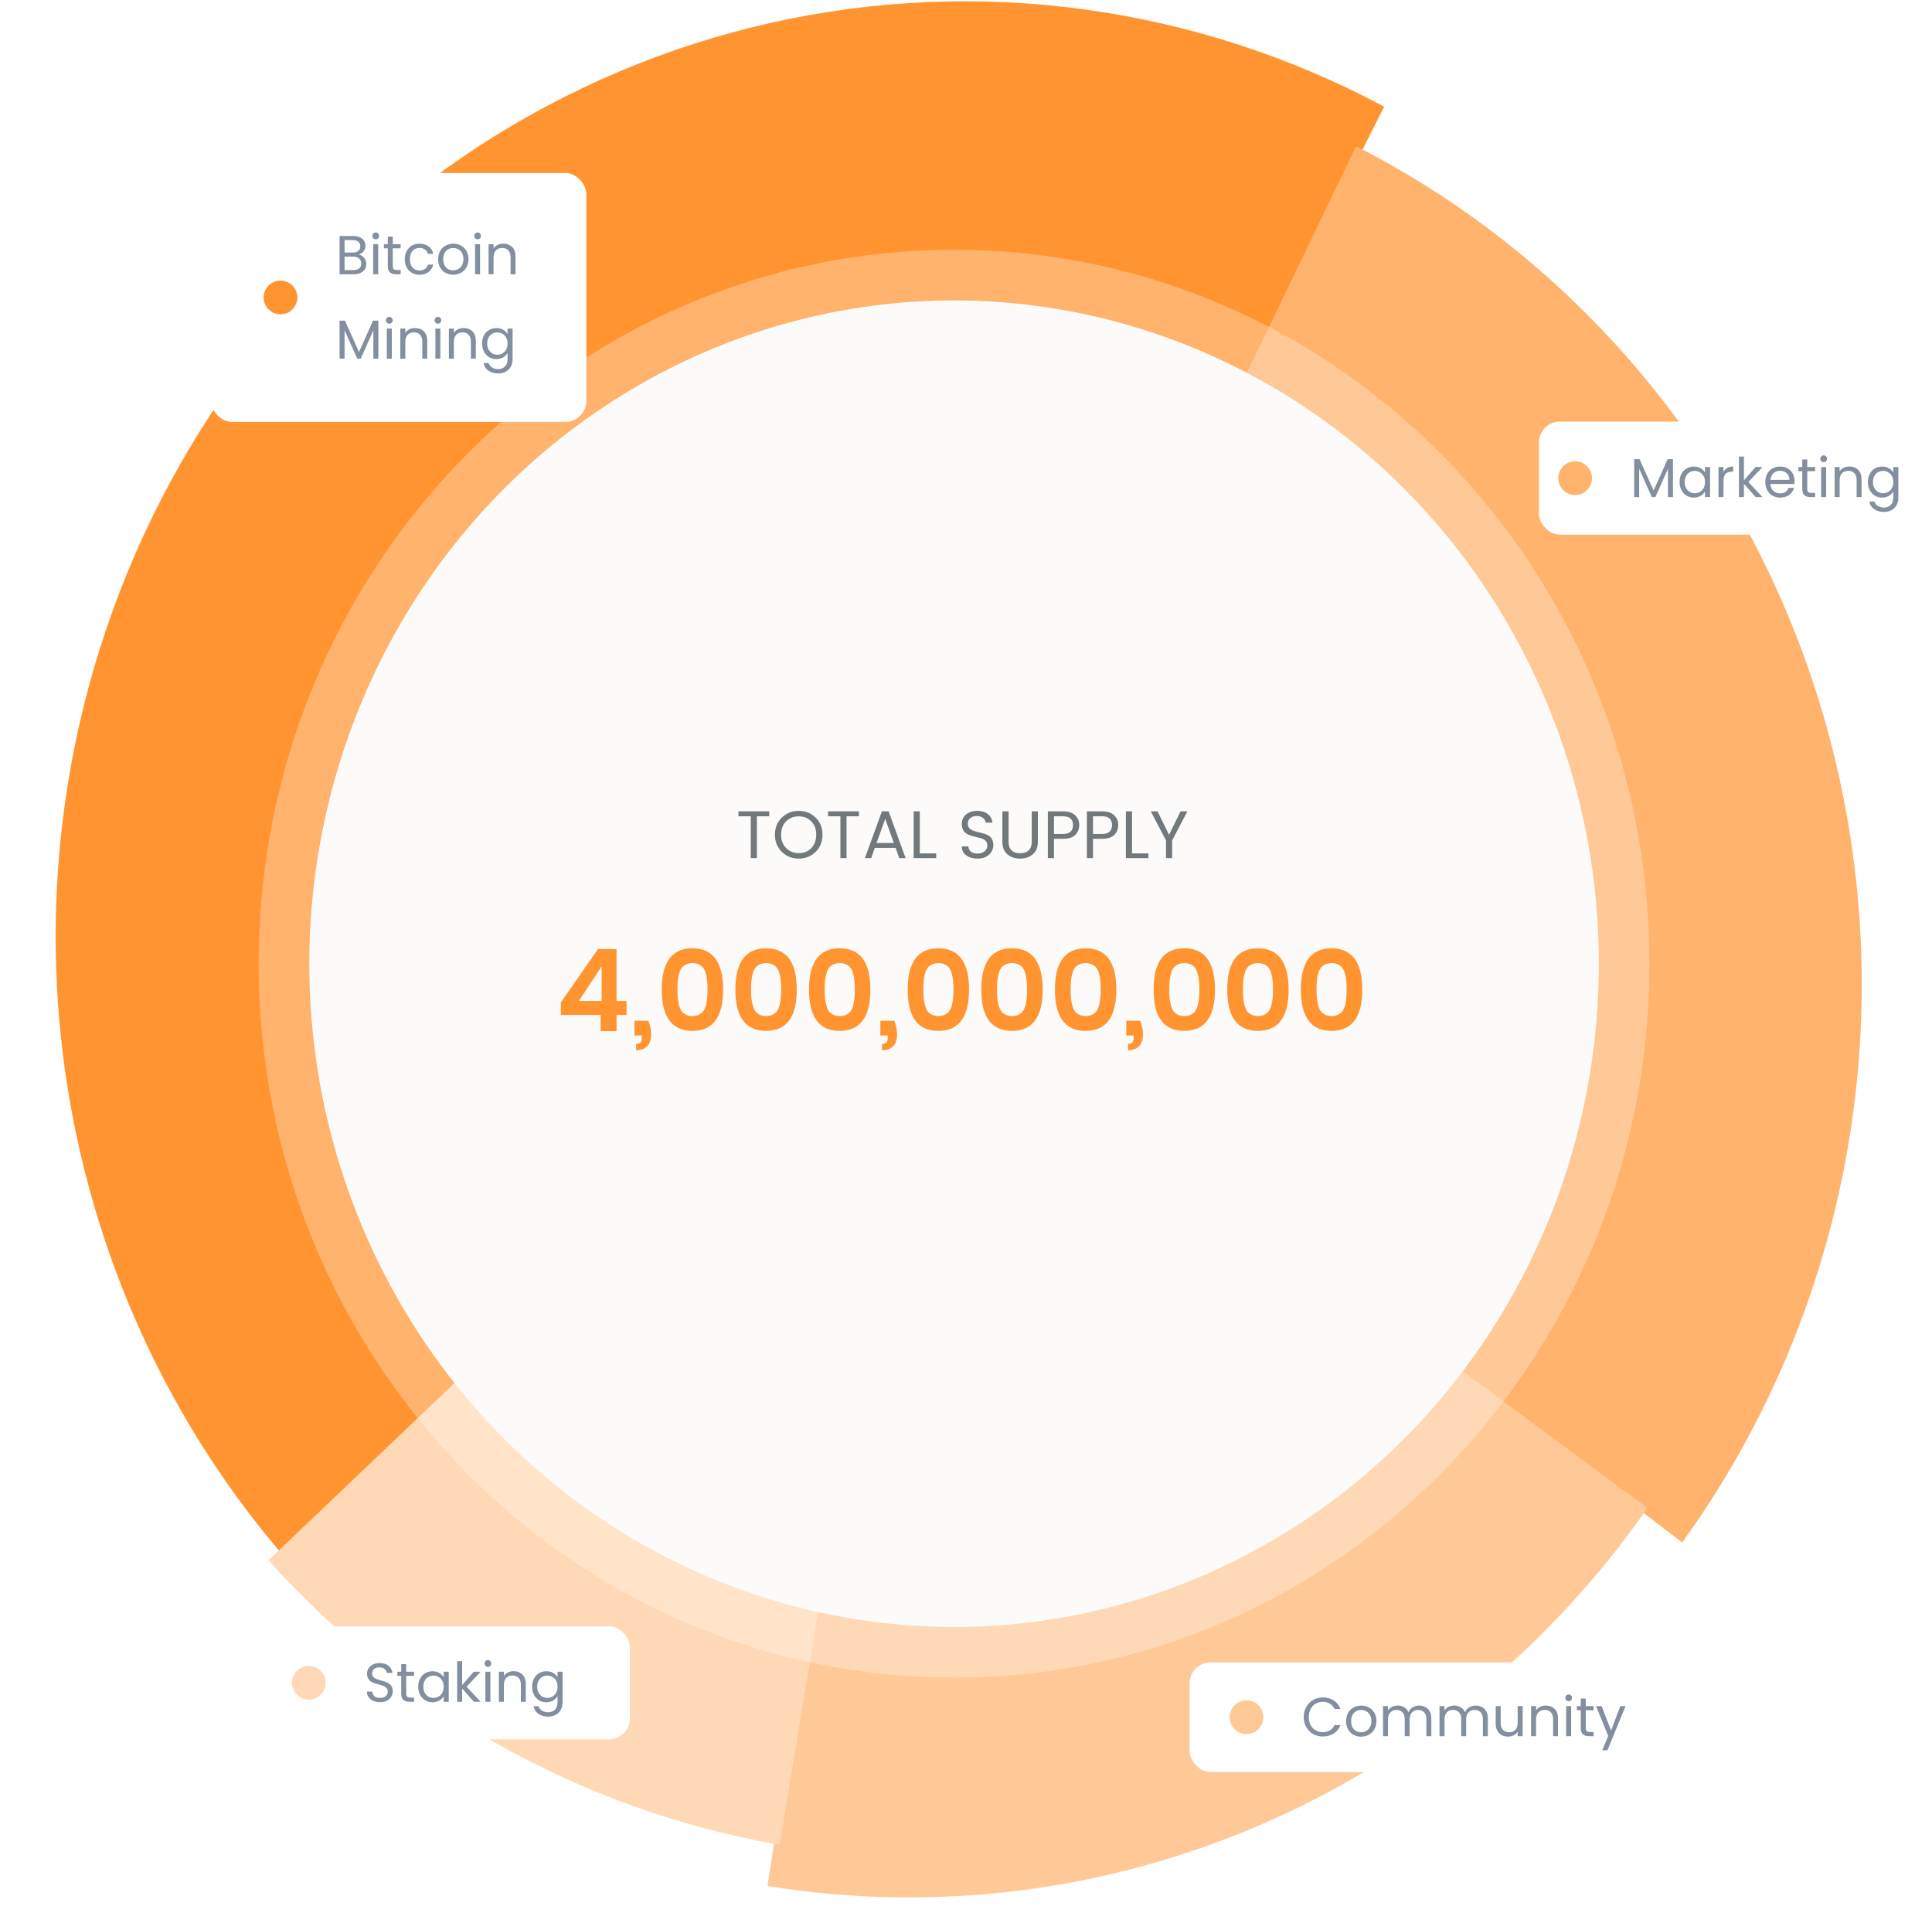 <svg width="458" height="455" viewBox="0 0 458 455" fill="none" xmlns="http://www.w3.org/2000/svg">
<path d="M328.131 25.287C283.395 1.376 231.926 -5.65 182.676 5.432C133.425 16.513 89.51 45 58.568 85.938C27.625 126.877 11.614 177.675 13.32 229.499C15.025 281.322 34.339 330.891 67.901 369.584L135.627 307.439C116.197 285.039 105.015 256.343 104.028 226.341C103.041 196.339 112.31 166.931 130.223 143.231C148.136 119.531 173.56 103.039 202.072 96.624C230.584 90.209 260.381 94.276 286.279 108.118L328.131 25.287Z" fill="#FF9431"/>
<path d="M398.773 365.59C417.608 339.538 430.649 309.548 436.976 277.741C443.302 245.934 442.759 213.087 435.384 181.519C428.01 149.952 413.985 120.436 394.3 95.057C374.614 69.678 349.75 49.056 321.463 34.648L286.23 107.822C304.098 116.923 319.804 129.949 332.238 145.98C344.673 162.011 353.532 180.656 358.19 200.596C362.848 220.536 363.191 241.285 359.195 261.376C355.199 281.467 346.961 300.411 335.064 316.867L398.773 365.59Z" fill="#FFB36D"/>
<path d="M181.942 447.011C221.372 453.412 261.756 448.424 298.592 432.605C335.428 416.786 367.269 390.756 390.567 357.417L335.436 316.663C319.477 339.5 297.666 357.331 272.432 368.167C247.199 379.004 219.536 382.42 192.525 378.036L181.942 447.011Z" fill="#FFC997"/>
<path d="M63.635 369.82C95.699 405.417 138.298 429.122 184.811 437.252L195.102 374.961C161.937 369.164 131.562 352.261 108.699 326.88L63.635 369.82Z" fill="#FFD9B5"/>
<ellipse cx="226.173" cy="228.409" rx="152.859" ry="157.219" fill="#FDFBFA"/>
<path d="M226.173 391.627C314.066 391.627 385.032 318.392 385.032 228.409C385.032 138.426 314.066 65.19 226.173 65.19C138.279 65.19 67.314 138.426 67.314 228.409C67.314 318.392 138.279 391.627 226.173 391.627Z" stroke="white" stroke-opacity="0.29" stroke-width="12"/>
<path d="M175.048 193.468V192.3H182.36V193.468H179.432V203.388H177.976V193.468H175.048ZM192.327 201.004C193.105 200.204 193.495 199.148 193.495 197.836C193.495 196.524 193.105 195.473 192.327 194.684C191.548 193.884 190.551 193.484 189.335 193.484C188.129 193.484 187.132 193.884 186.343 194.684C185.564 195.473 185.175 196.524 185.175 197.836C185.175 199.148 185.569 200.204 186.359 201.004C187.148 201.804 188.145 202.204 189.351 202.204C190.556 202.204 191.548 201.804 192.327 201.004ZM189.351 203.5C187.761 203.5 186.423 202.966 185.335 201.9C184.247 200.822 183.703 199.468 183.703 197.836C183.703 196.193 184.247 194.844 185.335 193.788C186.423 192.721 187.761 192.188 189.351 192.188C190.94 192.188 192.273 192.721 193.351 193.788C194.439 194.844 194.983 196.193 194.983 197.836C194.983 199.478 194.439 200.833 193.351 201.9C192.273 202.966 190.94 203.5 189.351 203.5ZM196.298 193.468V192.3H203.61V193.468H200.682V203.388H199.226V193.468H196.298ZM213.177 203.388L212.313 200.956H207.385L206.521 203.388H205.033L209.065 192.3H210.665L214.681 203.388H213.177ZM207.801 199.804H211.897L209.849 194.076L207.801 199.804ZM216.591 192.3H218.047V202.268H221.935V203.388H216.591V192.3ZM229.431 195.26C229.431 195.665 229.543 196.001 229.767 196.268C229.991 196.534 230.279 196.732 230.631 196.86C230.983 196.988 231.373 197.1 231.799 197.196C232.237 197.292 232.669 197.404 233.095 197.532C233.533 197.649 233.927 197.804 234.279 197.996C234.631 198.188 234.919 198.476 235.143 198.86C235.367 199.244 235.479 199.718 235.479 200.284C235.479 201.148 235.149 201.9 234.487 202.54C233.826 203.18 232.93 203.5 231.799 203.5C230.679 203.5 229.767 203.244 229.063 202.732C228.359 202.209 228.007 201.505 228.007 200.62H229.559C229.602 201.121 229.799 201.526 230.151 201.836C230.514 202.145 231.047 202.3 231.751 202.3C232.455 202.3 233.015 202.118 233.431 201.756C233.847 201.393 234.055 200.972 234.055 200.492C234.055 200.001 233.943 199.628 233.719 199.372C233.495 199.105 233.207 198.908 232.855 198.78C232.503 198.652 232.109 198.545 231.671 198.46C231.245 198.364 230.813 198.252 230.375 198.124C229.949 197.996 229.559 197.836 229.207 197.644C228.855 197.441 228.567 197.148 228.343 196.764C228.119 196.369 228.007 195.884 228.007 195.308C228.007 194.369 228.338 193.617 228.999 193.052C229.671 192.476 230.541 192.188 231.607 192.188C232.685 192.188 233.538 192.438 234.167 192.94C234.807 193.43 235.175 194.113 235.271 194.988H233.655C233.613 194.55 233.405 194.177 233.031 193.868C232.669 193.558 232.173 193.404 231.543 193.404C230.925 193.404 230.418 193.564 230.023 193.884C229.629 194.193 229.431 194.652 229.431 195.26ZM237.622 199.5V192.3H239.094V199.5C239.094 200.417 239.334 201.105 239.814 201.564C240.305 202.012 240.977 202.236 241.83 202.236C242.683 202.236 243.355 202.012 243.846 201.564C244.337 201.105 244.582 200.417 244.582 199.5V192.3H246.038V199.5C246.038 200.801 245.638 201.793 244.838 202.476C244.049 203.158 243.041 203.5 241.814 203.5C240.598 203.5 239.595 203.158 238.806 202.476C238.017 201.793 237.622 200.801 237.622 199.5ZM252.004 192.3C253.252 192.3 254.201 192.604 254.852 193.212C255.513 193.82 255.844 194.598 255.844 195.548C255.844 196.497 255.524 197.281 254.884 197.9C254.254 198.508 253.294 198.812 252.004 198.812H249.86V203.388H248.404V192.3H252.004ZM249.86 197.66H252.004C252.804 197.66 253.396 197.478 253.78 197.116C254.174 196.742 254.372 196.225 254.372 195.564C254.372 194.166 253.582 193.468 252.004 193.468H249.86V197.66ZM261.254 192.3C262.502 192.3 263.451 192.604 264.102 193.212C264.763 193.82 265.094 194.598 265.094 195.548C265.094 196.497 264.774 197.281 264.134 197.9C263.504 198.508 262.544 198.812 261.254 198.812H259.11V203.388H257.654V192.3H261.254ZM259.11 197.66H261.254C262.054 197.66 262.646 197.478 263.03 197.116C263.424 196.742 263.622 196.225 263.622 195.564C263.622 194.166 262.832 193.468 261.254 193.468H259.11V197.66ZM266.904 192.3H268.36V202.268H272.248V203.388H266.904V192.3ZM277.875 203.388H276.419V199.196L272.803 192.3H274.403L277.139 197.852L279.859 192.3H281.475L277.875 199.196V203.388Z" fill="#72797D"/>
<path d="M142.622 237.26V229.052L137.222 237.26H142.622ZM142.379 244.388V240.554H132.956V237.584L141.758 224.948H146.159V237.26H148.535V240.554H146.159V244.388H142.379ZM150.401 241.931H153.722C154.388 243.785 154.532 245.387 154.154 246.737C153.956 247.403 153.569 247.934 152.993 248.33C152.435 248.726 151.706 248.924 150.806 248.924V247.412C151.274 247.412 151.616 247.304 151.832 247.088C152.048 246.872 152.156 246.494 152.156 245.954V245.441H150.401V241.931ZM156.874 234.56C156.874 228.026 159.295 224.759 164.137 224.759C168.997 224.759 171.427 228.026 171.427 234.56C171.427 241.076 168.997 244.334 164.137 244.334C159.295 244.334 156.874 241.076 156.874 234.56ZM165.757 228.62C165.307 228.386 164.776 228.269 164.164 228.269C163.552 228.269 163.021 228.386 162.571 228.62C162.121 228.854 161.77 229.151 161.518 229.511C161.284 229.871 161.095 230.348 160.951 230.942C160.807 231.518 160.708 232.076 160.654 232.616C160.618 233.156 160.6 233.795 160.6 234.533C160.6 235.271 160.618 235.91 160.654 236.45C160.708 236.99 160.807 237.557 160.951 238.151C161.095 238.727 161.284 239.204 161.518 239.582C161.77 239.942 162.121 240.239 162.571 240.473C163.021 240.707 163.552 240.824 164.164 240.824C164.776 240.824 165.307 240.707 165.757 240.473C166.207 240.239 166.549 239.942 166.783 239.582C167.035 239.204 167.233 238.727 167.377 238.151C167.521 237.557 167.611 236.99 167.647 236.45C167.701 235.91 167.728 235.271 167.728 234.533C167.728 233.795 167.701 233.156 167.647 232.616C167.611 232.076 167.521 231.518 167.377 230.942C167.233 230.348 167.035 229.871 166.783 229.511C166.549 229.151 166.207 228.854 165.757 228.62ZM174.329 234.56C174.329 228.026 176.75 224.759 181.592 224.759C186.452 224.759 188.882 228.026 188.882 234.56C188.882 241.076 186.452 244.334 181.592 244.334C176.75 244.334 174.329 241.076 174.329 234.56ZM183.212 228.62C182.762 228.386 182.231 228.269 181.619 228.269C181.007 228.269 180.476 228.386 180.026 228.62C179.576 228.854 179.225 229.151 178.973 229.511C178.739 229.871 178.55 230.348 178.406 230.942C178.262 231.518 178.163 232.076 178.109 232.616C178.073 233.156 178.055 233.795 178.055 234.533C178.055 235.271 178.073 235.91 178.109 236.45C178.163 236.99 178.262 237.557 178.406 238.151C178.55 238.727 178.739 239.204 178.973 239.582C179.225 239.942 179.576 240.239 180.026 240.473C180.476 240.707 181.007 240.824 181.619 240.824C182.231 240.824 182.762 240.707 183.212 240.473C183.662 240.239 184.004 239.942 184.238 239.582C184.49 239.204 184.688 238.727 184.832 238.151C184.976 237.557 185.066 236.99 185.102 236.45C185.156 235.91 185.183 235.271 185.183 234.533C185.183 233.795 185.156 233.156 185.102 232.616C185.066 232.076 184.976 231.518 184.832 230.942C184.688 230.348 184.49 229.871 184.238 229.511C184.004 229.151 183.662 228.854 183.212 228.62ZM191.784 234.56C191.784 228.026 194.205 224.759 199.047 224.759C203.907 224.759 206.337 228.026 206.337 234.56C206.337 241.076 203.907 244.334 199.047 244.334C194.205 244.334 191.784 241.076 191.784 234.56ZM200.667 228.62C200.217 228.386 199.686 228.269 199.074 228.269C198.462 228.269 197.931 228.386 197.481 228.62C197.031 228.854 196.68 229.151 196.428 229.511C196.194 229.871 196.005 230.348 195.861 230.942C195.717 231.518 195.618 232.076 195.564 232.616C195.528 233.156 195.51 233.795 195.51 234.533C195.51 235.271 195.528 235.91 195.564 236.45C195.618 236.99 195.717 237.557 195.861 238.151C196.005 238.727 196.194 239.204 196.428 239.582C196.68 239.942 197.031 240.239 197.481 240.473C197.931 240.707 198.462 240.824 199.074 240.824C199.686 240.824 200.217 240.707 200.667 240.473C201.117 240.239 201.459 239.942 201.693 239.582C201.945 239.204 202.143 238.727 202.287 238.151C202.431 237.557 202.521 236.99 202.557 236.45C202.611 235.91 202.638 235.271 202.638 234.533C202.638 233.795 202.611 233.156 202.557 232.616C202.521 232.076 202.431 231.518 202.287 230.942C202.143 230.348 201.945 229.871 201.693 229.511C201.459 229.151 201.117 228.854 200.667 228.62ZM208.699 241.931H212.02C212.686 243.785 212.83 245.387 212.452 246.737C212.254 247.403 211.867 247.934 211.291 248.33C210.733 248.726 210.004 248.924 209.104 248.924V247.412C209.572 247.412 209.914 247.304 210.13 247.088C210.346 246.872 210.454 246.494 210.454 245.954V245.441H208.699V241.931ZM215.172 234.56C215.172 228.026 217.593 224.759 222.435 224.759C227.295 224.759 229.725 228.026 229.725 234.56C229.725 241.076 227.295 244.334 222.435 244.334C217.593 244.334 215.172 241.076 215.172 234.56ZM224.055 228.62C223.605 228.386 223.074 228.269 222.462 228.269C221.85 228.269 221.319 228.386 220.869 228.62C220.419 228.854 220.068 229.151 219.816 229.511C219.582 229.871 219.393 230.348 219.249 230.942C219.105 231.518 219.006 232.076 218.952 232.616C218.916 233.156 218.898 233.795 218.898 234.533C218.898 235.271 218.916 235.91 218.952 236.45C219.006 236.99 219.105 237.557 219.249 238.151C219.393 238.727 219.582 239.204 219.816 239.582C220.068 239.942 220.419 240.239 220.869 240.473C221.319 240.707 221.85 240.824 222.462 240.824C223.074 240.824 223.605 240.707 224.055 240.473C224.505 240.239 224.847 239.942 225.081 239.582C225.333 239.204 225.531 238.727 225.675 238.151C225.819 237.557 225.909 236.99 225.945 236.45C225.999 235.91 226.026 235.271 226.026 234.533C226.026 233.795 225.999 233.156 225.945 232.616C225.909 232.076 225.819 231.518 225.675 230.942C225.531 230.348 225.333 229.871 225.081 229.511C224.847 229.151 224.505 228.854 224.055 228.62ZM232.627 234.56C232.627 228.026 235.048 224.759 239.89 224.759C244.75 224.759 247.18 228.026 247.18 234.56C247.18 241.076 244.75 244.334 239.89 244.334C235.048 244.334 232.627 241.076 232.627 234.56ZM241.51 228.62C241.06 228.386 240.529 228.269 239.917 228.269C239.305 228.269 238.774 228.386 238.324 228.62C237.874 228.854 237.523 229.151 237.271 229.511C237.037 229.871 236.848 230.348 236.704 230.942C236.56 231.518 236.461 232.076 236.407 232.616C236.371 233.156 236.353 233.795 236.353 234.533C236.353 235.271 236.371 235.91 236.407 236.45C236.461 236.99 236.56 237.557 236.704 238.151C236.848 238.727 237.037 239.204 237.271 239.582C237.523 239.942 237.874 240.239 238.324 240.473C238.774 240.707 239.305 240.824 239.917 240.824C240.529 240.824 241.06 240.707 241.51 240.473C241.96 240.239 242.302 239.942 242.536 239.582C242.788 239.204 242.986 238.727 243.13 238.151C243.274 237.557 243.364 236.99 243.4 236.45C243.454 235.91 243.481 235.271 243.481 234.533C243.481 233.795 243.454 233.156 243.4 232.616C243.364 232.076 243.274 231.518 243.13 230.942C242.986 230.348 242.788 229.871 242.536 229.511C242.302 229.151 241.96 228.854 241.51 228.62ZM250.082 234.56C250.082 228.026 252.503 224.759 257.345 224.759C262.205 224.759 264.635 228.026 264.635 234.56C264.635 241.076 262.205 244.334 257.345 244.334C252.503 244.334 250.082 241.076 250.082 234.56ZM258.965 228.62C258.515 228.386 257.984 228.269 257.372 228.269C256.76 228.269 256.229 228.386 255.779 228.62C255.329 228.854 254.978 229.151 254.726 229.511C254.492 229.871 254.303 230.348 254.159 230.942C254.015 231.518 253.916 232.076 253.862 232.616C253.826 233.156 253.808 233.795 253.808 234.533C253.808 235.271 253.826 235.91 253.862 236.45C253.916 236.99 254.015 237.557 254.159 238.151C254.303 238.727 254.492 239.204 254.726 239.582C254.978 239.942 255.329 240.239 255.779 240.473C256.229 240.707 256.76 240.824 257.372 240.824C257.984 240.824 258.515 240.707 258.965 240.473C259.415 240.239 259.757 239.942 259.991 239.582C260.243 239.204 260.441 238.727 260.585 238.151C260.729 237.557 260.819 236.99 260.855 236.45C260.909 235.91 260.936 235.271 260.936 234.533C260.936 233.795 260.909 233.156 260.855 232.616C260.819 232.076 260.729 231.518 260.585 230.942C260.441 230.348 260.243 229.871 259.991 229.511C259.757 229.151 259.415 228.854 258.965 228.62ZM266.997 241.931H270.318C270.984 243.785 271.128 245.387 270.75 246.737C270.552 247.403 270.165 247.934 269.589 248.33C269.031 248.726 268.302 248.924 267.402 248.924V247.412C267.87 247.412 268.212 247.304 268.428 247.088C268.644 246.872 268.752 246.494 268.752 245.954V245.441H266.997V241.931ZM273.47 234.56C273.47 228.026 275.891 224.759 280.733 224.759C285.593 224.759 288.023 228.026 288.023 234.56C288.023 241.076 285.593 244.334 280.733 244.334C275.891 244.334 273.47 241.076 273.47 234.56ZM282.353 228.62C281.903 228.386 281.372 228.269 280.76 228.269C280.148 228.269 279.617 228.386 279.167 228.62C278.717 228.854 278.366 229.151 278.114 229.511C277.88 229.871 277.691 230.348 277.547 230.942C277.403 231.518 277.304 232.076 277.25 232.616C277.214 233.156 277.196 233.795 277.196 234.533C277.196 235.271 277.214 235.91 277.25 236.45C277.304 236.99 277.403 237.557 277.547 238.151C277.691 238.727 277.88 239.204 278.114 239.582C278.366 239.942 278.717 240.239 279.167 240.473C279.617 240.707 280.148 240.824 280.76 240.824C281.372 240.824 281.903 240.707 282.353 240.473C282.803 240.239 283.145 239.942 283.379 239.582C283.631 239.204 283.829 238.727 283.973 238.151C284.117 237.557 284.207 236.99 284.243 236.45C284.297 235.91 284.324 235.271 284.324 234.533C284.324 233.795 284.297 233.156 284.243 232.616C284.207 232.076 284.117 231.518 283.973 230.942C283.829 230.348 283.631 229.871 283.379 229.511C283.145 229.151 282.803 228.854 282.353 228.62ZM290.925 234.56C290.925 228.026 293.346 224.759 298.188 224.759C303.048 224.759 305.478 228.026 305.478 234.56C305.478 241.076 303.048 244.334 298.188 244.334C293.346 244.334 290.925 241.076 290.925 234.56ZM299.808 228.62C299.358 228.386 298.827 228.269 298.215 228.269C297.603 228.269 297.072 228.386 296.622 228.62C296.172 228.854 295.821 229.151 295.569 229.511C295.335 229.871 295.146 230.348 295.002 230.942C294.858 231.518 294.759 232.076 294.705 232.616C294.669 233.156 294.651 233.795 294.651 234.533C294.651 235.271 294.669 235.91 294.705 236.45C294.759 236.99 294.858 237.557 295.002 238.151C295.146 238.727 295.335 239.204 295.569 239.582C295.821 239.942 296.172 240.239 296.622 240.473C297.072 240.707 297.603 240.824 298.215 240.824C298.827 240.824 299.358 240.707 299.808 240.473C300.258 240.239 300.6 239.942 300.834 239.582C301.086 239.204 301.284 238.727 301.428 238.151C301.572 237.557 301.662 236.99 301.698 236.45C301.752 235.91 301.779 235.271 301.779 234.533C301.779 233.795 301.752 233.156 301.698 232.616C301.662 232.076 301.572 231.518 301.428 230.942C301.284 230.348 301.086 229.871 300.834 229.511C300.6 229.151 300.258 228.854 299.808 228.62ZM308.38 234.56C308.38 228.026 310.801 224.759 315.643 224.759C320.503 224.759 322.933 228.026 322.933 234.56C322.933 241.076 320.503 244.334 315.643 244.334C310.801 244.334 308.38 241.076 308.38 234.56ZM317.263 228.62C316.813 228.386 316.282 228.269 315.67 228.269C315.058 228.269 314.527 228.386 314.077 228.62C313.627 228.854 313.276 229.151 313.024 229.511C312.79 229.871 312.601 230.348 312.457 230.942C312.313 231.518 312.214 232.076 312.16 232.616C312.124 233.156 312.106 233.795 312.106 234.533C312.106 235.271 312.124 235.91 312.16 236.45C312.214 236.99 312.313 237.557 312.457 238.151C312.601 238.727 312.79 239.204 313.024 239.582C313.276 239.942 313.627 240.239 314.077 240.473C314.527 240.707 315.058 240.824 315.67 240.824C316.282 240.824 316.813 240.707 317.263 240.473C317.713 240.239 318.055 239.942 318.289 239.582C318.541 239.204 318.739 238.727 318.883 238.151C319.027 237.557 319.117 236.99 319.153 236.45C319.207 235.91 319.234 235.271 319.234 234.533C319.234 233.795 319.207 233.156 319.153 232.616C319.117 232.076 319.027 231.518 318.883 230.942C318.739 230.348 318.541 229.871 318.289 229.511C318.055 229.151 317.713 228.854 317.263 228.62Z" fill="#FF9431"/>
<g filter="url(#filter0_dd_364_19943)">
<rect x="50" y="39" width="89" height="59" rx="5" fill="white"/>
<circle cx="66.5" cy="68.5" r="4" fill="#FF9431"/>
<path d="M85.038 58.333C85.367 58.385 85.666 58.519 85.935 58.736C86.212 58.953 86.429 59.221 86.585 59.542C86.75 59.863 86.832 60.205 86.832 60.569C86.832 61.028 86.715 61.444 86.481 61.817C86.247 62.181 85.905 62.471 85.454 62.688C85.012 62.896 84.488 63 83.881 63H80.501V53.939H83.751C84.366 53.939 84.891 54.043 85.324 54.251C85.757 54.45 86.082 54.723 86.299 55.07C86.516 55.417 86.624 55.807 86.624 56.24C86.624 56.777 86.477 57.224 86.182 57.579C85.896 57.926 85.515 58.177 85.038 58.333ZM81.684 57.852H83.673C84.228 57.852 84.657 57.722 84.96 57.462C85.263 57.202 85.415 56.842 85.415 56.383C85.415 55.924 85.263 55.564 84.96 55.304C84.657 55.044 84.219 54.914 83.647 54.914H81.684V57.852ZM83.777 62.025C84.366 62.025 84.826 61.886 85.155 61.609C85.484 61.332 85.649 60.946 85.649 60.452C85.649 59.949 85.476 59.555 85.129 59.269C84.782 58.974 84.319 58.827 83.738 58.827H81.684V62.025H83.777ZM89.085 54.719C88.859 54.719 88.669 54.641 88.513 54.485C88.357 54.329 88.279 54.138 88.279 53.913C88.279 53.688 88.357 53.497 88.513 53.341C88.669 53.185 88.859 53.107 89.085 53.107C89.301 53.107 89.483 53.185 89.631 53.341C89.787 53.497 89.865 53.688 89.865 53.913C89.865 54.138 89.787 54.329 89.631 54.485C89.483 54.641 89.301 54.719 89.085 54.719ZM89.657 55.876V63H88.474V55.876H89.657ZM93.116 56.851V61.05C93.116 61.397 93.189 61.644 93.337 61.791C93.484 61.93 93.74 61.999 94.104 61.999H94.975V63H93.909C93.25 63 92.756 62.848 92.427 62.545C92.097 62.242 91.933 61.743 91.933 61.05V56.851H91.01V55.876H91.933V54.082H93.116V55.876H94.975V56.851H93.116ZM95.966 59.425C95.966 58.688 96.114 58.047 96.408 57.501C96.703 56.946 97.11 56.517 97.63 56.214C98.159 55.911 98.761 55.759 99.437 55.759C100.313 55.759 101.032 55.971 101.595 56.396C102.167 56.821 102.544 57.41 102.726 58.164H101.452C101.331 57.731 101.093 57.388 100.737 57.137C100.391 56.886 99.957 56.76 99.437 56.76C98.761 56.76 98.215 56.994 97.799 57.462C97.383 57.921 97.175 58.576 97.175 59.425C97.175 60.283 97.383 60.946 97.799 61.414C98.215 61.882 98.761 62.116 99.437 62.116C99.957 62.116 100.391 61.995 100.737 61.752C101.084 61.509 101.322 61.163 101.452 60.712H102.726C102.536 61.44 102.154 62.025 101.582 62.467C101.01 62.9 100.295 63.117 99.437 63.117C98.761 63.117 98.159 62.965 97.63 62.662C97.11 62.359 96.703 61.93 96.408 61.375C96.114 60.82 95.966 60.17 95.966 59.425ZM107.412 63.117C106.744 63.117 106.138 62.965 105.592 62.662C105.054 62.359 104.63 61.93 104.318 61.375C104.014 60.812 103.863 60.162 103.863 59.425C103.863 58.697 104.019 58.056 104.331 57.501C104.651 56.938 105.085 56.509 105.631 56.214C106.177 55.911 106.788 55.759 107.464 55.759C108.14 55.759 108.751 55.911 109.297 56.214C109.843 56.509 110.272 56.933 110.584 57.488C110.904 58.043 111.065 58.688 111.065 59.425C111.065 60.162 110.9 60.812 110.571 61.375C110.25 61.93 109.812 62.359 109.258 62.662C108.703 62.965 108.088 63.117 107.412 63.117ZM107.412 62.077C107.836 62.077 108.235 61.977 108.608 61.778C108.98 61.579 109.279 61.28 109.505 60.881C109.739 60.482 109.856 59.997 109.856 59.425C109.856 58.853 109.743 58.368 109.518 57.969C109.292 57.57 108.998 57.276 108.634 57.085C108.27 56.886 107.875 56.786 107.451 56.786C107.017 56.786 106.619 56.886 106.255 57.085C105.899 57.276 105.613 57.57 105.397 57.969C105.18 58.368 105.072 58.853 105.072 59.425C105.072 60.006 105.176 60.495 105.384 60.894C105.6 61.293 105.886 61.592 106.242 61.791C106.597 61.982 106.987 62.077 107.412 62.077ZM113.231 54.719C113.006 54.719 112.815 54.641 112.659 54.485C112.503 54.329 112.425 54.138 112.425 53.913C112.425 53.688 112.503 53.497 112.659 53.341C112.815 53.185 113.006 53.107 113.231 53.107C113.448 53.107 113.63 53.185 113.777 53.341C113.933 53.497 114.011 53.688 114.011 53.913C114.011 54.138 113.933 54.329 113.777 54.485C113.63 54.641 113.448 54.719 113.231 54.719ZM113.803 55.876V63H112.62V55.876H113.803ZM119.29 55.746C120.157 55.746 120.859 56.01 121.396 56.539C121.934 57.059 122.202 57.813 122.202 58.801V63H121.032V58.97C121.032 58.259 120.855 57.718 120.499 57.345C120.144 56.964 119.659 56.773 119.043 56.773C118.419 56.773 117.921 56.968 117.548 57.358C117.184 57.748 117.002 58.316 117.002 59.061V63H115.819V55.876H117.002V56.89C117.236 56.526 117.553 56.244 117.951 56.045C118.359 55.846 118.805 55.746 119.29 55.746ZM89.692 74.004V83H88.509V76.292L85.519 83H84.687L81.684 76.279V83H80.501V74.004H81.775L85.103 81.44L88.431 74.004H89.692ZM92.309 74.719C92.084 74.719 91.893 74.641 91.737 74.485C91.581 74.329 91.503 74.138 91.503 73.913C91.503 73.688 91.581 73.497 91.737 73.341C91.893 73.185 92.084 73.107 92.309 73.107C92.526 73.107 92.708 73.185 92.855 73.341C93.011 73.497 93.089 73.688 93.089 73.913C93.089 74.138 93.011 74.329 92.855 74.485C92.708 74.641 92.526 74.719 92.309 74.719ZM92.881 75.876V83H91.698V75.876H92.881ZM98.368 75.746C99.235 75.746 99.937 76.01 100.474 76.539C101.012 77.059 101.28 77.813 101.28 78.801V83H100.11V78.97C100.11 78.259 99.933 77.718 99.578 77.345C99.222 76.964 98.737 76.773 98.121 76.773C97.498 76.773 96.999 76.968 96.626 77.358C96.263 77.748 96.081 78.316 96.081 79.061V83H94.897V75.876H96.081V76.89C96.314 76.526 96.631 76.244 97.029 76.045C97.437 75.846 97.883 75.746 98.368 75.746ZM103.824 74.719C103.599 74.719 103.408 74.641 103.252 74.485C103.096 74.329 103.018 74.138 103.018 73.913C103.018 73.688 103.096 73.497 103.252 73.341C103.408 73.185 103.599 73.107 103.824 73.107C104.041 73.107 104.223 73.185 104.37 73.341C104.526 73.497 104.604 73.688 104.604 73.913C104.604 74.138 104.526 74.329 104.37 74.485C104.223 74.641 104.041 74.719 103.824 74.719ZM104.396 75.876V83H103.213V75.876H104.396ZM109.883 75.746C110.75 75.746 111.452 76.01 111.989 76.539C112.526 77.059 112.795 77.813 112.795 78.801V83H111.625V78.97C111.625 78.259 111.447 77.718 111.092 77.345C110.737 76.964 110.251 76.773 109.636 76.773C109.012 76.773 108.514 76.968 108.141 77.358C107.777 77.748 107.595 78.316 107.595 79.061V83H106.412V75.876H107.595V76.89C107.829 76.526 108.145 76.244 108.544 76.045C108.951 75.846 109.398 75.746 109.883 75.746ZM117.666 75.759C118.281 75.759 118.818 75.893 119.278 76.162C119.746 76.431 120.092 76.769 120.318 77.176V75.876H121.514V83.156C121.514 83.806 121.375 84.382 121.098 84.885C120.82 85.396 120.422 85.795 119.902 86.081C119.39 86.367 118.792 86.51 118.108 86.51C117.172 86.51 116.392 86.289 115.768 85.847C115.144 85.405 114.775 84.803 114.663 84.04H115.833C115.963 84.473 116.231 84.82 116.639 85.08C117.046 85.349 117.536 85.483 118.108 85.483C118.758 85.483 119.286 85.279 119.694 84.872C120.11 84.465 120.318 83.893 120.318 83.156V81.661C120.084 82.077 119.737 82.424 119.278 82.701C118.818 82.978 118.281 83.117 117.666 83.117C117.033 83.117 116.457 82.961 115.937 82.649C115.425 82.337 115.022 81.899 114.728 81.336C114.433 80.773 114.286 80.131 114.286 79.412C114.286 78.684 114.433 78.047 114.728 77.501C115.022 76.946 115.425 76.517 115.937 76.214C116.457 75.911 117.033 75.759 117.666 75.759ZM120.318 79.425C120.318 78.888 120.209 78.42 119.993 78.021C119.776 77.622 119.481 77.319 119.109 77.111C118.745 76.894 118.342 76.786 117.9 76.786C117.458 76.786 117.055 76.89 116.691 77.098C116.327 77.306 116.036 77.609 115.82 78.008C115.603 78.407 115.495 78.875 115.495 79.412C115.495 79.958 115.603 80.435 115.82 80.842C116.036 81.241 116.327 81.548 116.691 81.765C117.055 81.973 117.458 82.077 117.9 82.077C118.342 82.077 118.745 81.973 119.109 81.765C119.481 81.548 119.776 81.241 119.993 80.842C120.209 80.435 120.318 79.962 120.318 79.425Z" fill="#838F9F"/>
</g>
<g filter="url(#filter1_dd_364_19943)">
<rect x="364.802" y="97.925" width="90.198" height="26.8" rx="5" fill="white"/>
<circle cx="373.401" cy="111.325" r="4" fill="#FFB36D"/>
<path d="M396.593 106.829V115.825H395.41V109.117L392.42 115.825H391.588L388.585 109.104V115.825H387.402V106.829H388.676L392.004 114.265L395.332 106.829H396.593ZM398.157 112.237C398.157 111.509 398.304 110.872 398.599 110.326C398.894 109.771 399.297 109.342 399.808 109.039C400.328 108.736 400.904 108.584 401.537 108.584C402.161 108.584 402.703 108.718 403.162 108.987C403.621 109.256 403.964 109.594 404.189 110.001V108.701H405.385V115.825H404.189V114.499C403.955 114.915 403.604 115.262 403.136 115.539C402.677 115.808 402.139 115.942 401.524 115.942C400.891 115.942 400.319 115.786 399.808 115.474C399.297 115.162 398.894 114.724 398.599 114.161C398.304 113.598 398.157 112.956 398.157 112.237ZM404.189 112.25C404.189 111.713 404.081 111.245 403.864 110.846C403.647 110.447 403.353 110.144 402.98 109.936C402.616 109.719 402.213 109.611 401.771 109.611C401.329 109.611 400.926 109.715 400.562 109.923C400.198 110.131 399.908 110.434 399.691 110.833C399.474 111.232 399.366 111.7 399.366 112.237C399.366 112.783 399.474 113.26 399.691 113.667C399.908 114.066 400.198 114.373 400.562 114.59C400.926 114.798 401.329 114.902 401.771 114.902C402.213 114.902 402.616 114.798 402.98 114.59C403.353 114.373 403.647 114.066 403.864 113.667C404.081 113.26 404.189 112.787 404.189 112.25ZM408.567 109.858C408.775 109.451 409.07 109.134 409.451 108.909C409.841 108.684 410.314 108.571 410.868 108.571V109.793H410.556C409.23 109.793 408.567 110.512 408.567 111.951V115.825H407.384V108.701H408.567V109.858ZM416.212 115.825L413.417 112.679V115.825H412.234V106.205H413.417V111.86L416.16 108.701H417.811L414.457 112.25L417.824 115.825H416.212ZM425.424 111.99C425.424 112.215 425.411 112.454 425.385 112.705H419.691C419.735 113.407 419.973 113.957 420.406 114.356C420.848 114.746 421.381 114.941 422.005 114.941C422.517 114.941 422.941 114.824 423.279 114.59C423.626 114.347 423.869 114.027 424.007 113.628H425.281C425.091 114.313 424.709 114.872 424.137 115.305C423.565 115.73 422.855 115.942 422.005 115.942C421.329 115.942 420.723 115.79 420.185 115.487C419.657 115.184 419.241 114.755 418.937 114.2C418.634 113.637 418.482 112.987 418.482 112.25C418.482 111.513 418.63 110.868 418.924 110.313C419.219 109.758 419.631 109.334 420.159 109.039C420.697 108.736 421.312 108.584 422.005 108.584C422.681 108.584 423.279 108.731 423.799 109.026C424.319 109.321 424.718 109.728 424.995 110.248C425.281 110.759 425.424 111.34 425.424 111.99ZM424.202 111.743C424.202 111.292 424.103 110.907 423.903 110.586C423.704 110.257 423.431 110.01 423.084 109.845C422.746 109.672 422.369 109.585 421.953 109.585C421.355 109.585 420.844 109.776 420.419 110.157C420.003 110.538 419.765 111.067 419.704 111.743H424.202ZM428.429 109.676V113.875C428.429 114.222 428.503 114.469 428.65 114.616C428.797 114.755 429.053 114.824 429.417 114.824H430.288V115.825H429.222C428.563 115.825 428.069 115.673 427.74 115.37C427.411 115.067 427.246 114.568 427.246 113.875V109.676H426.323V108.701H427.246V106.907H428.429V108.701H430.288V109.676H428.429ZM432.332 107.544C432.107 107.544 431.916 107.466 431.76 107.31C431.604 107.154 431.526 106.963 431.526 106.738C431.526 106.513 431.604 106.322 431.76 106.166C431.916 106.01 432.107 105.932 432.332 105.932C432.549 105.932 432.731 106.01 432.878 106.166C433.034 106.322 433.112 106.513 433.112 106.738C433.112 106.963 433.034 107.154 432.878 107.31C432.731 107.466 432.549 107.544 432.332 107.544ZM432.904 108.701V115.825H431.721V108.701H432.904ZM438.391 108.571C439.258 108.571 439.96 108.835 440.497 109.364C441.035 109.884 441.303 110.638 441.303 111.626V115.825H440.133V111.795C440.133 111.084 439.956 110.543 439.6 110.17C439.245 109.789 438.76 109.598 438.144 109.598C437.52 109.598 437.022 109.793 436.649 110.183C436.285 110.573 436.103 111.141 436.103 111.886V115.825H434.92V108.701H436.103V109.715C436.337 109.351 436.654 109.069 437.052 108.87C437.46 108.671 437.906 108.571 438.391 108.571ZM446.174 108.584C446.789 108.584 447.327 108.718 447.786 108.987C448.254 109.256 448.601 109.594 448.826 110.001V108.701H450.022V115.981C450.022 116.631 449.883 117.207 449.606 117.71C449.329 118.221 448.93 118.62 448.41 118.906C447.899 119.192 447.301 119.335 446.616 119.335C445.68 119.335 444.9 119.114 444.276 118.672C443.652 118.23 443.284 117.628 443.171 116.865H444.341C444.471 117.298 444.74 117.645 445.147 117.905C445.554 118.174 446.044 118.308 446.616 118.308C447.266 118.308 447.795 118.104 448.202 117.697C448.618 117.29 448.826 116.718 448.826 115.981V114.486C448.592 114.902 448.245 115.249 447.786 115.526C447.327 115.803 446.789 115.942 446.174 115.942C445.541 115.942 444.965 115.786 444.445 115.474C443.934 115.162 443.531 114.724 443.236 114.161C442.941 113.598 442.794 112.956 442.794 112.237C442.794 111.509 442.941 110.872 443.236 110.326C443.531 109.771 443.934 109.342 444.445 109.039C444.965 108.736 445.541 108.584 446.174 108.584ZM448.826 112.25C448.826 111.713 448.718 111.245 448.501 110.846C448.284 110.447 447.99 110.144 447.617 109.936C447.253 109.719 446.85 109.611 446.408 109.611C445.966 109.611 445.563 109.715 445.199 109.923C444.835 110.131 444.545 110.434 444.328 110.833C444.111 111.232 444.003 111.7 444.003 112.237C444.003 112.783 444.111 113.26 444.328 113.667C444.545 114.066 444.835 114.373 445.199 114.59C445.563 114.798 445.966 114.902 446.408 114.902C446.85 114.902 447.253 114.798 447.617 114.59C447.99 114.373 448.284 114.066 448.501 113.667C448.718 113.26 448.826 112.787 448.826 112.25Z" fill="#838F9F"/>
</g>
<g filter="url(#filter2_dd_364_19943)">
<rect x="282" y="392" width="113" height="26" rx="5" fill="white"/>
<circle cx="295.5" cy="405" r="4" fill="#FFC997"/>
<path d="M309.059 404.963C309.059 404.079 309.258 403.286 309.657 402.584C310.056 401.873 310.597 401.319 311.282 400.92C311.975 400.521 312.742 400.322 313.583 400.322C314.571 400.322 315.433 400.56 316.17 401.037C316.907 401.514 317.444 402.19 317.782 403.065H316.365C316.114 402.519 315.75 402.099 315.273 401.804C314.805 401.509 314.242 401.362 313.583 401.362C312.95 401.362 312.383 401.509 311.88 401.804C311.377 402.099 310.983 402.519 310.697 403.065C310.411 403.602 310.268 404.235 310.268 404.963C310.268 405.682 310.411 406.315 310.697 406.861C310.983 407.398 311.377 407.814 311.88 408.109C312.383 408.404 312.95 408.551 313.583 408.551C314.242 408.551 314.805 408.408 315.273 408.122C315.75 407.827 316.114 407.407 316.365 406.861H317.782C317.444 407.728 316.907 408.399 316.17 408.876C315.433 409.344 314.571 409.578 313.583 409.578C312.742 409.578 311.975 409.383 311.282 408.993C310.597 408.594 310.056 408.044 309.657 407.342C309.258 406.64 309.059 405.847 309.059 404.963ZM322.65 409.617C321.983 409.617 321.376 409.465 320.83 409.162C320.293 408.859 319.868 408.43 319.556 407.875C319.253 407.312 319.101 406.662 319.101 405.925C319.101 405.197 319.257 404.556 319.569 404.001C319.89 403.438 320.323 403.009 320.869 402.714C321.415 402.411 322.026 402.259 322.702 402.259C323.378 402.259 323.989 402.411 324.535 402.714C325.081 403.009 325.51 403.433 325.822 403.988C326.143 404.543 326.303 405.188 326.303 405.925C326.303 406.662 326.138 407.312 325.809 407.875C325.488 408.43 325.051 408.859 324.496 409.162C323.941 409.465 323.326 409.617 322.65 409.617ZM322.65 408.577C323.075 408.577 323.473 408.477 323.846 408.278C324.219 408.079 324.518 407.78 324.743 407.381C324.977 406.982 325.094 406.497 325.094 405.925C325.094 405.353 324.981 404.868 324.756 404.469C324.531 404.07 324.236 403.776 323.872 403.585C323.508 403.386 323.114 403.286 322.689 403.286C322.256 403.286 321.857 403.386 321.493 403.585C321.138 403.776 320.852 404.07 320.635 404.469C320.418 404.868 320.31 405.353 320.31 405.925C320.31 406.506 320.414 406.995 320.622 407.394C320.839 407.793 321.125 408.092 321.48 408.291C321.835 408.482 322.225 408.577 322.65 408.577ZM336.425 402.246C336.98 402.246 337.474 402.363 337.907 402.597C338.341 402.822 338.683 403.165 338.934 403.624C339.186 404.083 339.311 404.642 339.311 405.301V409.5H338.141V405.47C338.141 404.759 337.964 404.218 337.608 403.845C337.262 403.464 336.789 403.273 336.191 403.273C335.576 403.273 335.086 403.472 334.722 403.871C334.358 404.261 334.176 404.829 334.176 405.574V409.5H333.006V405.47C333.006 404.759 332.829 404.218 332.473 403.845C332.127 403.464 331.654 403.273 331.056 403.273C330.441 403.273 329.951 403.472 329.587 403.871C329.223 404.261 329.041 404.829 329.041 405.574V409.5H327.858V402.376H329.041V403.403C329.275 403.03 329.587 402.744 329.977 402.545C330.376 402.346 330.814 402.246 331.29 402.246C331.888 402.246 332.417 402.38 332.876 402.649C333.336 402.918 333.678 403.312 333.903 403.832C334.103 403.329 334.432 402.939 334.891 402.662C335.351 402.385 335.862 402.246 336.425 402.246ZM349.819 402.246C350.374 402.246 350.868 402.363 351.301 402.597C351.734 402.822 352.077 403.165 352.328 403.624C352.579 404.083 352.705 404.642 352.705 405.301V409.5H351.535V405.47C351.535 404.759 351.357 404.218 351.002 403.845C350.655 403.464 350.183 403.273 349.585 403.273C348.97 403.273 348.48 403.472 348.116 403.871C347.752 404.261 347.57 404.829 347.57 405.574V409.5H346.4V405.47C346.4 404.759 346.222 404.218 345.867 403.845C345.52 403.464 345.048 403.273 344.45 403.273C343.835 403.273 343.345 403.472 342.981 403.871C342.617 404.261 342.435 404.829 342.435 405.574V409.5H341.252V402.376H342.435V403.403C342.669 403.03 342.981 402.744 343.371 402.545C343.77 402.346 344.207 402.246 344.684 402.246C345.282 402.246 345.811 402.38 346.27 402.649C346.729 402.918 347.072 403.312 347.297 403.832C347.496 403.329 347.826 402.939 348.285 402.662C348.744 402.385 349.256 402.246 349.819 402.246ZM360.964 402.376V409.5H359.781V408.447C359.555 408.811 359.239 409.097 358.832 409.305C358.433 409.504 357.991 409.604 357.506 409.604C356.951 409.604 356.453 409.491 356.011 409.266C355.569 409.032 355.218 408.685 354.958 408.226C354.706 407.767 354.581 407.208 354.581 406.549V402.376H355.751V406.393C355.751 407.095 355.928 407.637 356.284 408.018C356.639 408.391 357.124 408.577 357.74 408.577C358.372 408.577 358.871 408.382 359.235 407.992C359.599 407.602 359.781 407.034 359.781 406.289V402.376H360.964ZM366.432 402.246C367.299 402.246 368.001 402.51 368.538 403.039C369.075 403.559 369.344 404.313 369.344 405.301V409.5H368.174V405.47C368.174 404.759 367.996 404.218 367.641 403.845C367.286 403.464 366.8 403.273 366.185 403.273C365.561 403.273 365.063 403.468 364.69 403.858C364.326 404.248 364.144 404.816 364.144 405.561V409.5H362.961V402.376H364.144V403.39C364.378 403.026 364.694 402.744 365.093 402.545C365.5 402.346 365.947 402.246 366.432 402.246ZM371.887 401.219C371.662 401.219 371.471 401.141 371.315 400.985C371.159 400.829 371.081 400.638 371.081 400.413C371.081 400.188 371.159 399.997 371.315 399.841C371.471 399.685 371.662 399.607 371.887 399.607C372.104 399.607 372.286 399.685 372.433 399.841C372.589 399.997 372.667 400.188 372.667 400.413C372.667 400.638 372.589 400.829 372.433 400.985C372.286 401.141 372.104 401.219 371.887 401.219ZM372.459 402.376V409.5H371.276V402.376H372.459ZM375.919 403.351V407.55C375.919 407.897 375.992 408.144 376.14 408.291C376.287 408.43 376.543 408.499 376.907 408.499H377.778V409.5H376.712C376.053 409.5 375.559 409.348 375.23 409.045C374.9 408.742 374.736 408.243 374.736 407.55V403.351H373.813V402.376H374.736V400.582H375.919V402.376H377.778V403.351H375.919ZM385.347 402.376L381.057 412.854H379.835L381.239 409.422L378.366 402.376H379.679L381.915 408.148L384.125 402.376H385.347Z" fill="#838F9F"/>
</g>
<g filter="url(#filter3_dd_364_19943)">
<rect x="54.119" y="383.452" width="95.209" height="26.8" rx="5" fill="white"/>
<circle cx="73.224" cy="396.852" r="4" fill="#FFD9B5"/>
<path d="M90.098 401.443C89.5 401.443 88.962 401.339 88.486 401.131C88.018 400.915 87.649 400.62 87.381 400.247C87.112 399.866 86.973 399.428 86.965 398.934H88.226C88.269 399.359 88.442 399.719 88.746 400.013C89.058 400.299 89.508 400.442 90.098 400.442C90.661 400.442 91.103 400.304 91.424 400.026C91.753 399.74 91.918 399.376 91.918 398.934C91.918 398.588 91.822 398.306 91.632 398.089C91.441 397.873 91.203 397.708 90.917 397.595C90.631 397.483 90.245 397.361 89.76 397.231C89.162 397.075 88.681 396.919 88.317 396.763C87.961 396.607 87.654 396.365 87.394 396.035C87.142 395.697 87.017 395.247 87.017 394.683C87.017 394.189 87.142 393.752 87.394 393.37C87.645 392.989 87.996 392.694 88.447 392.486C88.906 392.278 89.43 392.174 90.02 392.174C90.869 392.174 91.562 392.387 92.1 392.811C92.646 393.236 92.953 393.799 93.023 394.501H91.723C91.679 394.155 91.497 393.851 91.177 393.591C90.856 393.323 90.431 393.188 89.903 393.188C89.409 393.188 89.006 393.318 88.694 393.578C88.382 393.83 88.226 394.185 88.226 394.644C88.226 394.974 88.317 395.242 88.499 395.45C88.689 395.658 88.919 395.819 89.188 395.931C89.465 396.035 89.851 396.157 90.345 396.295C90.943 396.46 91.424 396.625 91.788 396.789C92.152 396.945 92.464 397.192 92.724 397.53C92.984 397.86 93.114 398.31 93.114 398.882C93.114 399.324 92.997 399.74 92.763 400.13C92.529 400.52 92.182 400.837 91.723 401.079C91.263 401.322 90.722 401.443 90.098 401.443ZM96.297 395.203V399.402C96.297 399.749 96.371 399.996 96.519 400.143C96.666 400.282 96.921 400.351 97.285 400.351H98.156V401.352H97.091C96.432 401.352 95.938 401.201 95.609 400.897C95.279 400.594 95.115 400.096 95.115 399.402V395.203H94.192V394.228H95.115V392.434H96.297V394.228H98.156V395.203H96.297ZM99.148 397.764C99.148 397.036 99.295 396.399 99.59 395.853C99.885 395.299 100.287 394.87 100.799 394.566C101.319 394.263 101.895 394.111 102.528 394.111C103.152 394.111 103.693 394.246 104.153 394.514C104.612 394.783 104.954 395.121 105.18 395.528V394.228H106.376V401.352H105.18V400.026C104.946 400.442 104.595 400.789 104.127 401.066C103.667 401.335 103.13 401.469 102.515 401.469C101.882 401.469 101.31 401.313 100.799 401.001C100.287 400.689 99.885 400.252 99.59 399.688C99.295 399.125 99.148 398.484 99.148 397.764ZM105.18 397.777C105.18 397.24 105.071 396.772 104.855 396.373C104.638 395.975 104.343 395.671 103.971 395.463C103.607 395.247 103.204 395.138 102.762 395.138C102.32 395.138 101.917 395.242 101.553 395.45C101.189 395.658 100.898 395.962 100.682 396.36C100.465 396.759 100.357 397.227 100.357 397.764C100.357 398.31 100.465 398.787 100.682 399.194C100.898 399.593 101.189 399.901 101.553 400.117C101.917 400.325 102.32 400.429 102.762 400.429C103.204 400.429 103.607 400.325 103.971 400.117C104.343 399.901 104.638 399.593 104.855 399.194C105.071 398.787 105.18 398.315 105.18 397.777ZM112.353 401.352L109.558 398.206V401.352H108.375V391.732H109.558V397.387L112.301 394.228H113.952L110.598 397.777L113.965 401.352H112.353ZM115.676 393.071C115.451 393.071 115.26 392.993 115.104 392.837C114.948 392.681 114.87 392.491 114.87 392.265C114.87 392.04 114.948 391.849 115.104 391.693C115.26 391.537 115.451 391.459 115.676 391.459C115.893 391.459 116.075 391.537 116.222 391.693C116.378 391.849 116.456 392.04 116.456 392.265C116.456 392.491 116.378 392.681 116.222 392.837C116.075 392.993 115.893 393.071 115.676 393.071ZM116.248 394.228V401.352H115.065V394.228H116.248ZM121.736 394.098C122.602 394.098 123.304 394.363 123.842 394.891C124.379 395.411 124.648 396.165 124.648 397.153V401.352H123.478V397.322C123.478 396.612 123.3 396.07 122.945 395.697C122.589 395.316 122.104 395.125 121.489 395.125C120.865 395.125 120.366 395.32 119.994 395.71C119.63 396.1 119.448 396.668 119.448 397.413V401.352H118.265V394.228H119.448V395.242C119.682 394.878 119.998 394.597 120.397 394.397C120.804 394.198 121.25 394.098 121.736 394.098ZM129.518 394.111C130.133 394.111 130.671 394.246 131.13 394.514C131.598 394.783 131.945 395.121 132.17 395.528V394.228H133.366V401.508C133.366 402.158 133.227 402.735 132.95 403.237C132.673 403.749 132.274 404.147 131.754 404.433C131.243 404.719 130.645 404.862 129.96 404.862C129.024 404.862 128.244 404.641 127.62 404.199C126.996 403.757 126.628 403.155 126.515 402.392H127.685C127.815 402.826 128.084 403.172 128.491 403.432C128.898 403.701 129.388 403.835 129.96 403.835C130.61 403.835 131.139 403.632 131.546 403.224C131.962 402.817 132.17 402.245 132.17 401.508V400.013C131.936 400.429 131.589 400.776 131.13 401.053C130.671 401.331 130.133 401.469 129.518 401.469C128.885 401.469 128.309 401.313 127.789 401.001C127.278 400.689 126.875 400.252 126.58 399.688C126.285 399.125 126.138 398.484 126.138 397.764C126.138 397.036 126.285 396.399 126.58 395.853C126.875 395.299 127.278 394.87 127.789 394.566C128.309 394.263 128.885 394.111 129.518 394.111ZM132.17 397.777C132.17 397.24 132.062 396.772 131.845 396.373C131.628 395.975 131.334 395.671 130.961 395.463C130.597 395.247 130.194 395.138 129.752 395.138C129.31 395.138 128.907 395.242 128.543 395.45C128.179 395.658 127.889 395.962 127.672 396.36C127.455 396.759 127.347 397.227 127.347 397.764C127.347 398.31 127.455 398.787 127.672 399.194C127.889 399.593 128.179 399.901 128.543 400.117C128.907 400.325 129.31 400.429 129.752 400.429C130.194 400.429 130.597 400.325 130.961 400.117C131.334 399.901 131.628 399.593 131.845 399.194C132.062 398.787 132.17 398.315 132.17 397.777Z" fill="#838F9F"/>
</g>
<defs>
<filter id="filter0_dd_364_19943" x="47" y="37" width="95" height="65" filterUnits="userSpaceOnUse" color-interpolation-filters="sRGB">
<feFlood flood-opacity="0" result="BackgroundImageFix"/>
<feColorMatrix in="SourceAlpha" type="matrix" values="0 0 0 0 0 0 0 0 0 0 0 0 0 0 0 0 0 0 127 0" result="hardAlpha"/>
<feOffset dy="1"/>
<feGaussianBlur stdDeviation="1"/>
<feColorMatrix type="matrix" values="0 0 0 0 0.063 0 0 0 0 0.094 0 0 0 0 0.157 0 0 0 0.06 0"/>
<feBlend mode="normal" in2="BackgroundImageFix" result="effect1_dropShadow_364_19943"/>
<feColorMatrix in="SourceAlpha" type="matrix" values="0 0 0 0 0 0 0 0 0 0 0 0 0 0 0 0 0 0 127 0" result="hardAlpha"/>
<feOffset dy="1"/>
<feGaussianBlur stdDeviation="1.5"/>
<feColorMatrix type="matrix" values="0 0 0 0 0.063 0 0 0 0 0.094 0 0 0 0 0.157 0 0 0 0.1 0"/>
<feBlend mode="normal" in2="effect1_dropShadow_364_19943" result="effect2_dropShadow_364_19943"/>
<feBlend mode="normal" in="SourceGraphic" in2="effect2_dropShadow_364_19943" result="shape"/>
</filter>
<filter id="filter1_dd_364_19943" x="361.802" y="95.925" width="96.198" height="32.8" filterUnits="userSpaceOnUse" color-interpolation-filters="sRGB">
<feFlood flood-opacity="0" result="BackgroundImageFix"/>
<feColorMatrix in="SourceAlpha" type="matrix" values="0 0 0 0 0 0 0 0 0 0 0 0 0 0 0 0 0 0 127 0" result="hardAlpha"/>
<feOffset dy="1"/>
<feGaussianBlur stdDeviation="1"/>
<feColorMatrix type="matrix" values="0 0 0 0 0.063 0 0 0 0 0.094 0 0 0 0 0.157 0 0 0 0.06 0"/>
<feBlend mode="normal" in2="BackgroundImageFix" result="effect1_dropShadow_364_19943"/>
<feColorMatrix in="SourceAlpha" type="matrix" values="0 0 0 0 0 0 0 0 0 0 0 0 0 0 0 0 0 0 127 0" result="hardAlpha"/>
<feOffset dy="1"/>
<feGaussianBlur stdDeviation="1.5"/>
<feColorMatrix type="matrix" values="0 0 0 0 0.063 0 0 0 0 0.094 0 0 0 0 0.157 0 0 0 0.1 0"/>
<feBlend mode="normal" in2="effect1_dropShadow_364_19943" result="effect2_dropShadow_364_19943"/>
<feBlend mode="normal" in="SourceGraphic" in2="effect2_dropShadow_364_19943" result="shape"/>
</filter>
<filter id="filter2_dd_364_19943" x="279" y="390" width="119" height="32" filterUnits="userSpaceOnUse" color-interpolation-filters="sRGB">
<feFlood flood-opacity="0" result="BackgroundImageFix"/>
<feColorMatrix in="SourceAlpha" type="matrix" values="0 0 0 0 0 0 0 0 0 0 0 0 0 0 0 0 0 0 127 0" result="hardAlpha"/>
<feOffset dy="1"/>
<feGaussianBlur stdDeviation="1"/>
<feColorMatrix type="matrix" values="0 0 0 0 0.063 0 0 0 0 0.094 0 0 0 0 0.157 0 0 0 0.06 0"/>
<feBlend mode="normal" in2="BackgroundImageFix" result="effect1_dropShadow_364_19943"/>
<feColorMatrix in="SourceAlpha" type="matrix" values="0 0 0 0 0 0 0 0 0 0 0 0 0 0 0 0 0 0 127 0" result="hardAlpha"/>
<feOffset dy="1"/>
<feGaussianBlur stdDeviation="1.5"/>
<feColorMatrix type="matrix" values="0 0 0 0 0.063 0 0 0 0 0.094 0 0 0 0 0.157 0 0 0 0.1 0"/>
<feBlend mode="normal" in2="effect1_dropShadow_364_19943" result="effect2_dropShadow_364_19943"/>
<feBlend mode="normal" in="SourceGraphic" in2="effect2_dropShadow_364_19943" result="shape"/>
</filter>
<filter id="filter3_dd_364_19943" x="51.119" y="381.452" width="101.209" height="32.8" filterUnits="userSpaceOnUse" color-interpolation-filters="sRGB">
<feFlood flood-opacity="0" result="BackgroundImageFix"/>
<feColorMatrix in="SourceAlpha" type="matrix" values="0 0 0 0 0 0 0 0 0 0 0 0 0 0 0 0 0 0 127 0" result="hardAlpha"/>
<feOffset dy="1"/>
<feGaussianBlur stdDeviation="1"/>
<feColorMatrix type="matrix" values="0 0 0 0 0.063 0 0 0 0 0.094 0 0 0 0 0.157 0 0 0 0.06 0"/>
<feBlend mode="normal" in2="BackgroundImageFix" result="effect1_dropShadow_364_19943"/>
<feColorMatrix in="SourceAlpha" type="matrix" values="0 0 0 0 0 0 0 0 0 0 0 0 0 0 0 0 0 0 127 0" result="hardAlpha"/>
<feOffset dy="1"/>
<feGaussianBlur stdDeviation="1.5"/>
<feColorMatrix type="matrix" values="0 0 0 0 0.063 0 0 0 0 0.094 0 0 0 0 0.157 0 0 0 0.1 0"/>
<feBlend mode="normal" in2="effect1_dropShadow_364_19943" result="effect2_dropShadow_364_19943"/>
<feBlend mode="normal" in="SourceGraphic" in2="effect2_dropShadow_364_19943" result="shape"/>
</filter>
</defs>
</svg>
